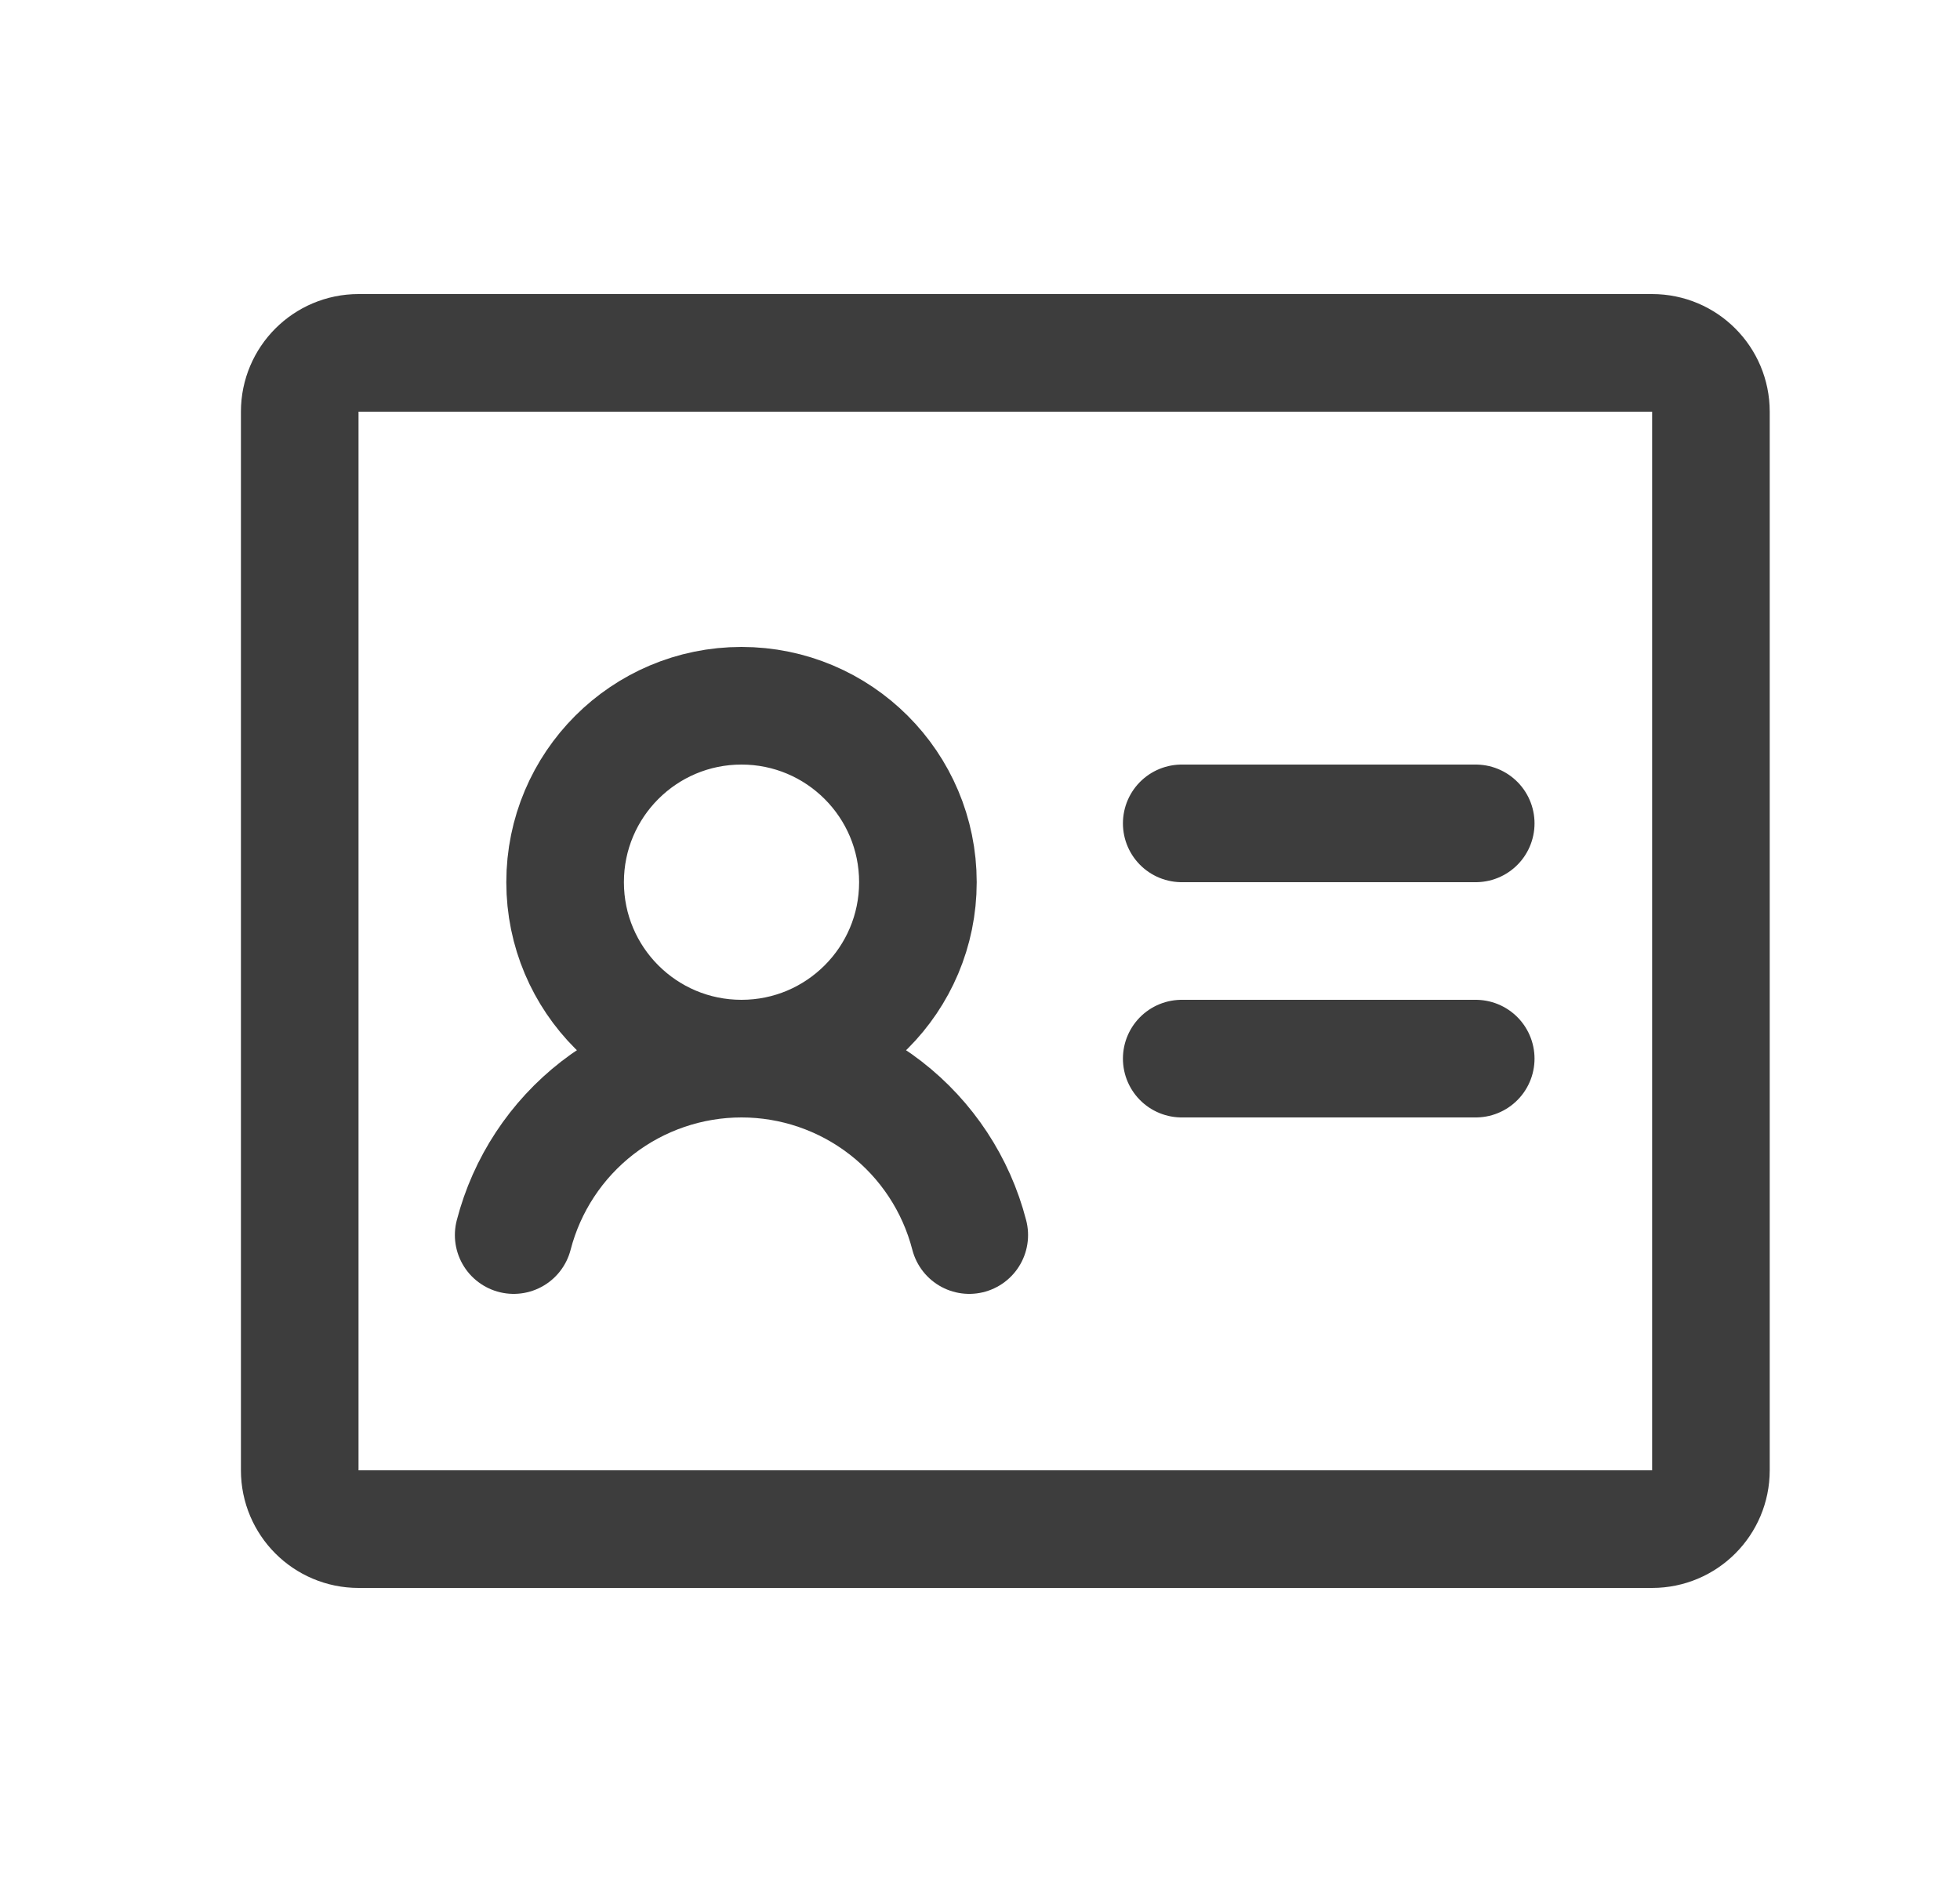 <svg width="25" height="24" viewBox="0 0 25 24" fill="none" xmlns="http://www.w3.org/2000/svg">
<path d="M15.073 10.5H18.823M15.073 13.5H18.823M9.458 13.5C10.7 13.5 11.708 12.493 11.708 11.25C11.708 10.007 10.7 9 9.458 9C8.215 9 7.208 10.007 7.208 11.25C7.208 12.493 8.215 13.5 9.458 13.5ZM9.458 13.5C8.793 13.5 8.146 13.721 7.62 14.128C7.094 14.536 6.719 15.106 6.552 15.75M9.458 13.5C10.123 13.5 10.769 13.721 11.295 14.128C11.821 14.535 12.197 15.106 12.363 15.75M4.573 4.5H21.073C21.488 4.5 21.823 4.836 21.823 5.25V18.75C21.823 19.164 21.488 19.5 21.073 19.5H4.573C4.159 19.5 3.823 19.164 3.823 18.75V5.25C3.823 4.836 4.159 4.5 4.573 4.5Z" stroke="#3D3D3D" stroke-width="1.5" stroke-linecap="round" stroke-linejoin="round"/>
</svg>
